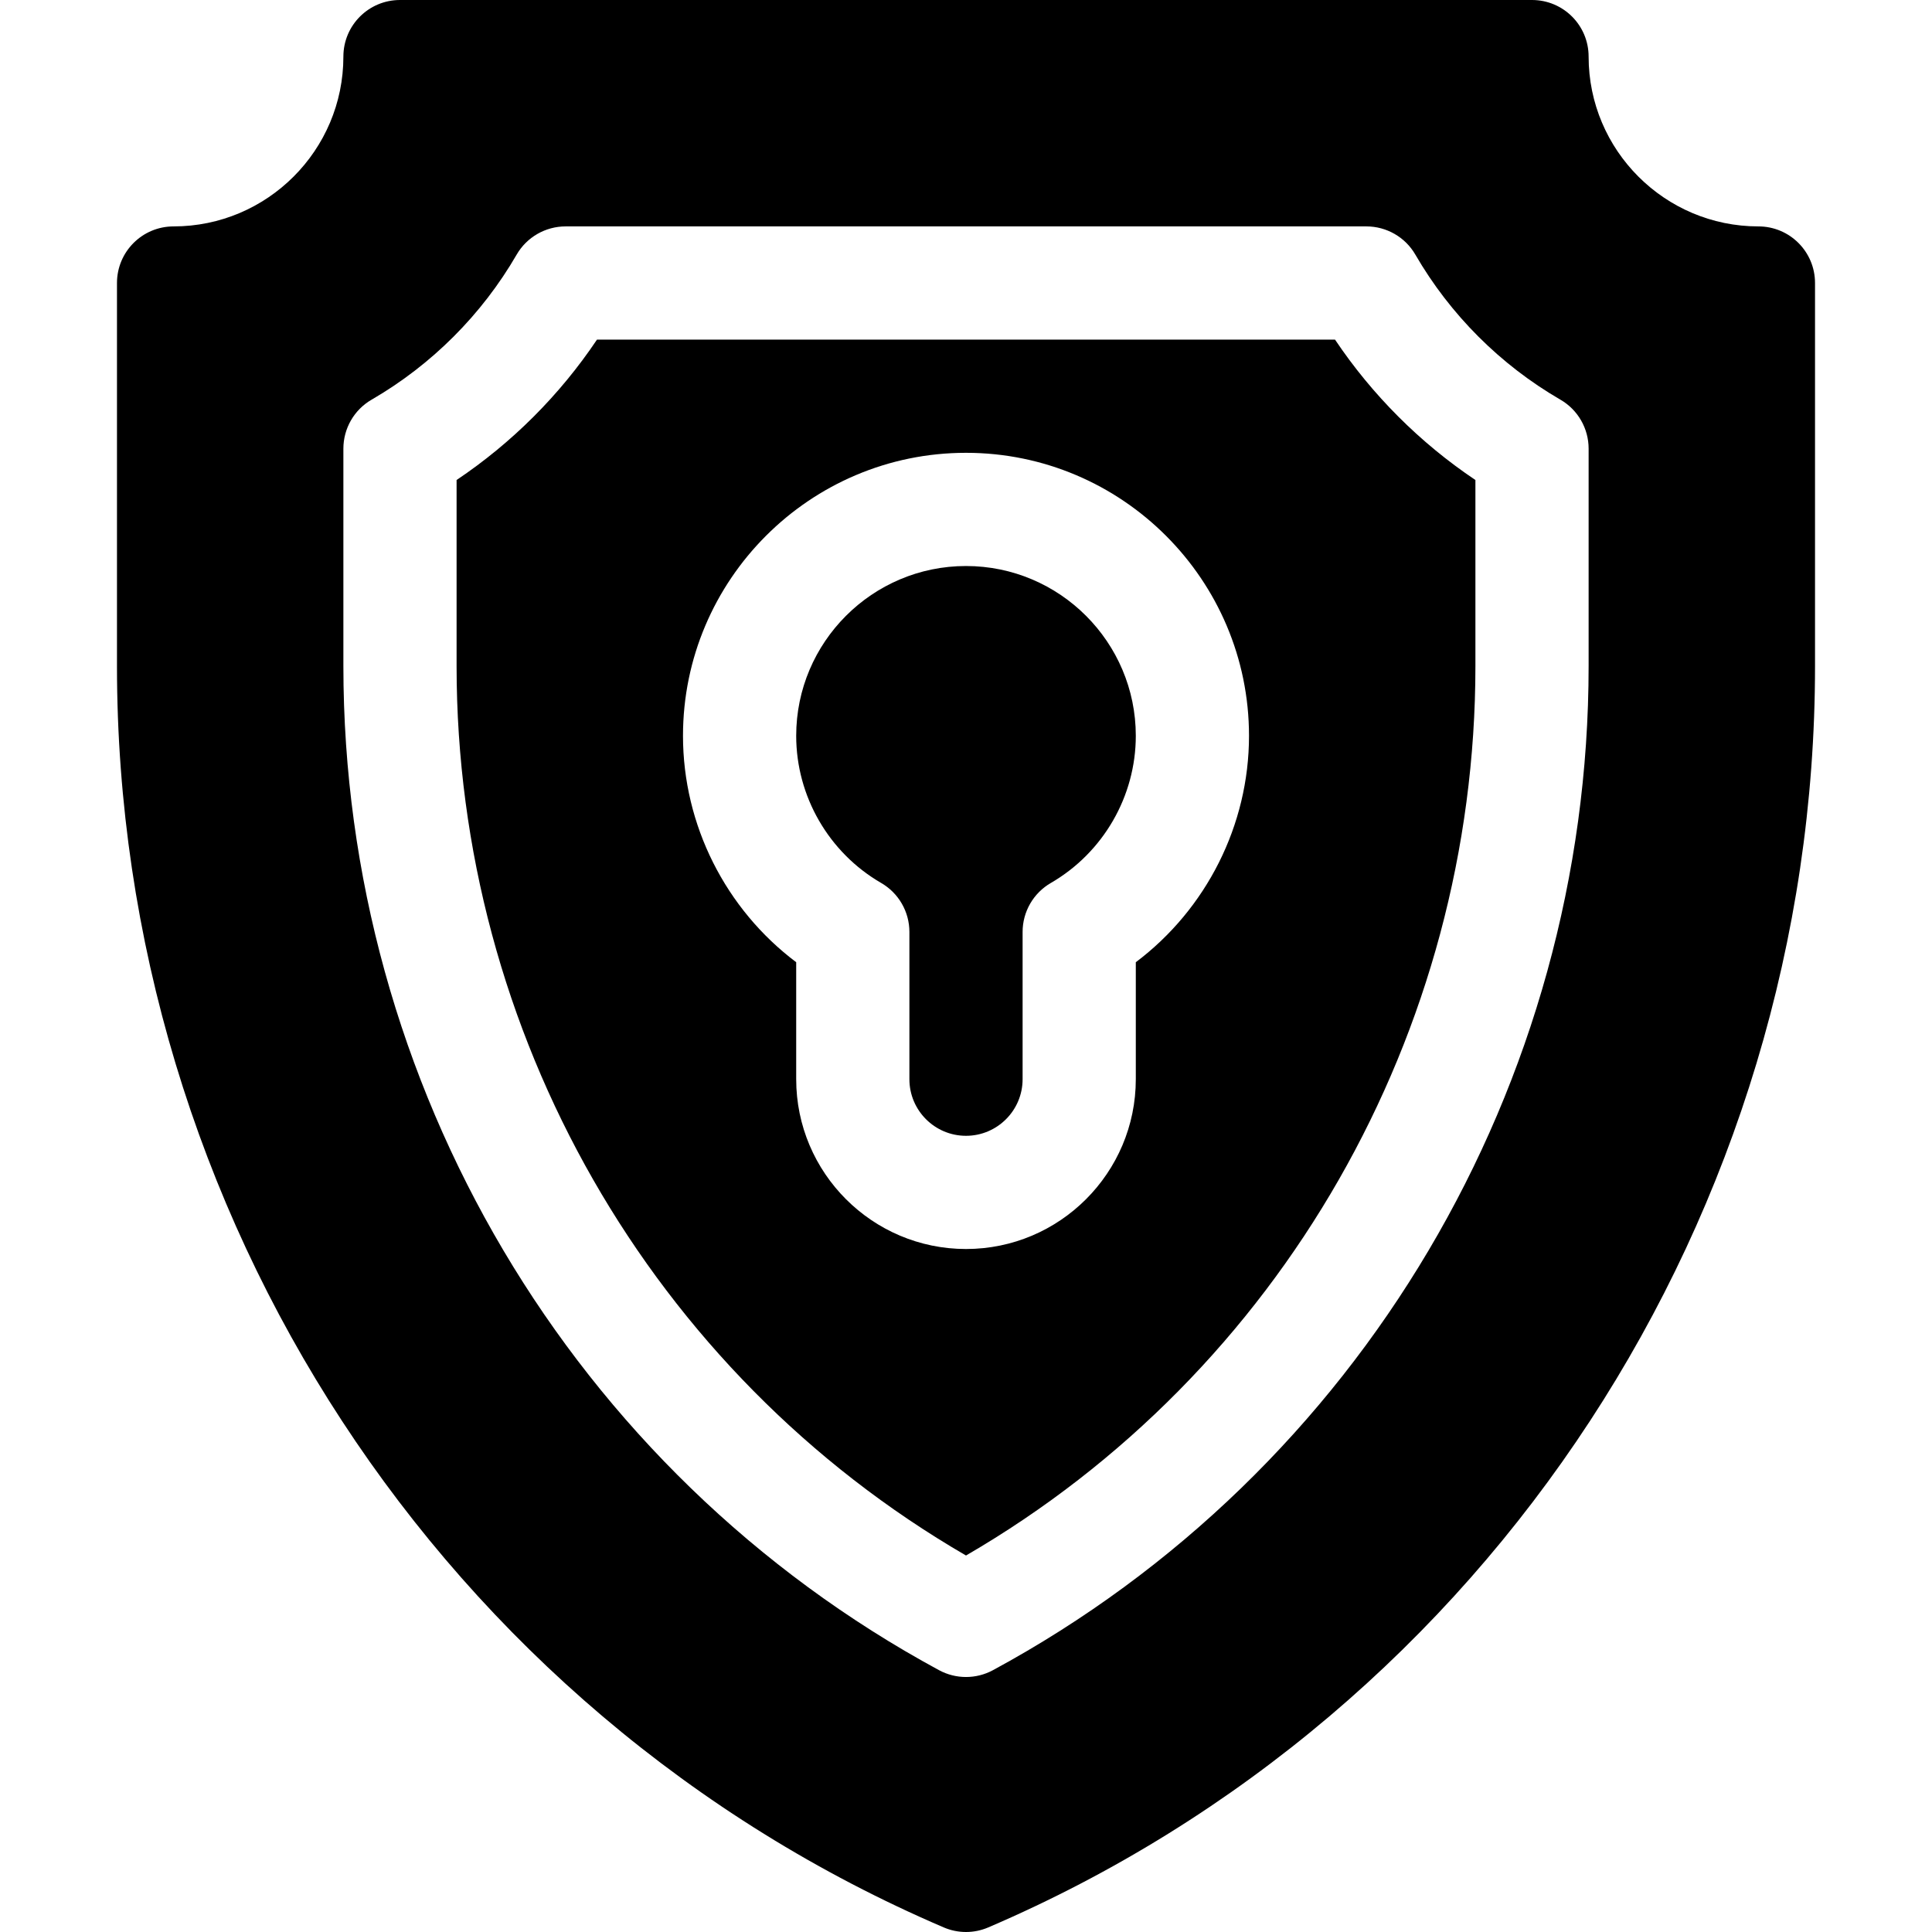 <svg xmlns="http://www.w3.org/2000/svg" version="1.1" xmlns:xlink="http://www.w3.org/1999/xlink"
     xmlns:svgjs="http://svgjs.com/svgjs" width="512" height="512" x="0" y="0" viewBox="0 0 512 512"
     style="enable-background:new 0 0 512 512" xml:space="preserve" class=""><g>
<g xmlns="http://www.w3.org/2000/svg">
	<g>
		<path
      d="M256,150c-24.814,0-45,20.186-45,45c0,16.011,8.628,30.952,22.515,38.994c4.629,2.681,7.485,7.617,7.485,12.979V286    c0,8.276,6.724,15,15,15s15-6.724,15-15v-39.027c0-5.361,2.856-10.298,7.485-12.979C292.372,225.952,301,211.011,301,195    C301,170.186,280.814,150,256,150z"
      fill="#000000" data-original="#000000"></path>
	</g>
</g>
<g xmlns="http://www.w3.org/2000/svg">
	<g>
		<path
      d="M353.793,90.001H158.207c-9.858,14.692-22.515,27.349-37.207,37.207v49.321c0,97.075,51.519,187.254,135,235.697    c83.481-48.442,135-138.622,135-235.697v-49.321C376.308,117.35,363.651,104.693,353.793,90.001z M301,255v31    c0,24.814-20.186,45-45,45c-24.814,0-45-20.186-45-45v-31c-18.691-14.062-30-36.328-30-60c0-41.353,33.647-75,75-75    c41.353,0,75,33.647,75,75C331,218.672,319.691,240.938,301,255z"
      fill="#000000" data-original="#000000"></path>
	</g>
</g>
<g xmlns="http://www.w3.org/2000/svg">
	<g>
		<path
      d="M466,60c-24.814,0-45-20.186-45-45c0-8.291-6.709-15-15-15H106c-8.291,0-15,6.709-15,15c0,24.814-20.186,45-45,45    c-8.291,0-15,6.709-15,15v101.528c0,144.8,86.001,277.23,219.097,334.256C251.972,511.59,253.993,512,256,512    s4.028-0.41,5.903-1.216C394.999,453.758,481,321.328,481,176.528V75C481,66.709,474.291,60,466,60z M421.001,176.528    c0,110.83-60.483,213.417-157.866,266.093c-2.227,1.201-4.673,1.802-7.134,1.802s-4.907-0.601-7.134-1.802    C151.483,389.945,91,287.358,91,176.528v-57.627c0-5.347,2.842-10.298,7.471-12.979c15.923-9.229,29.224-22.529,38.452-38.452    c2.681-4.629,7.632-7.471,12.979-7.471h212.197c5.347,0,10.298,2.842,12.979,7.471c9.229,15.923,22.529,29.224,38.452,38.452    c4.629,2.681,7.471,7.632,7.471,12.979V176.528z"
      fill="#000000" data-original="#000000"></path>
	</g>
</g>
<g xmlns="http://www.w3.org/2000/svg">
</g>
<g xmlns="http://www.w3.org/2000/svg">
</g>
<g xmlns="http://www.w3.org/2000/svg">
</g>
<g xmlns="http://www.w3.org/2000/svg">
</g>
<g xmlns="http://www.w3.org/2000/svg">
</g>
<g xmlns="http://www.w3.org/2000/svg">
</g>
<g xmlns="http://www.w3.org/2000/svg">
</g>
<g xmlns="http://www.w3.org/2000/svg">
</g>
<g xmlns="http://www.w3.org/2000/svg">
</g>
<g xmlns="http://www.w3.org/2000/svg">
</g>
<g xmlns="http://www.w3.org/2000/svg">
</g>
<g xmlns="http://www.w3.org/2000/svg">
</g>
<g xmlns="http://www.w3.org/2000/svg">
</g>
<g xmlns="http://www.w3.org/2000/svg">
</g>
<g xmlns="http://www.w3.org/2000/svg">
</g>
</g></svg>
